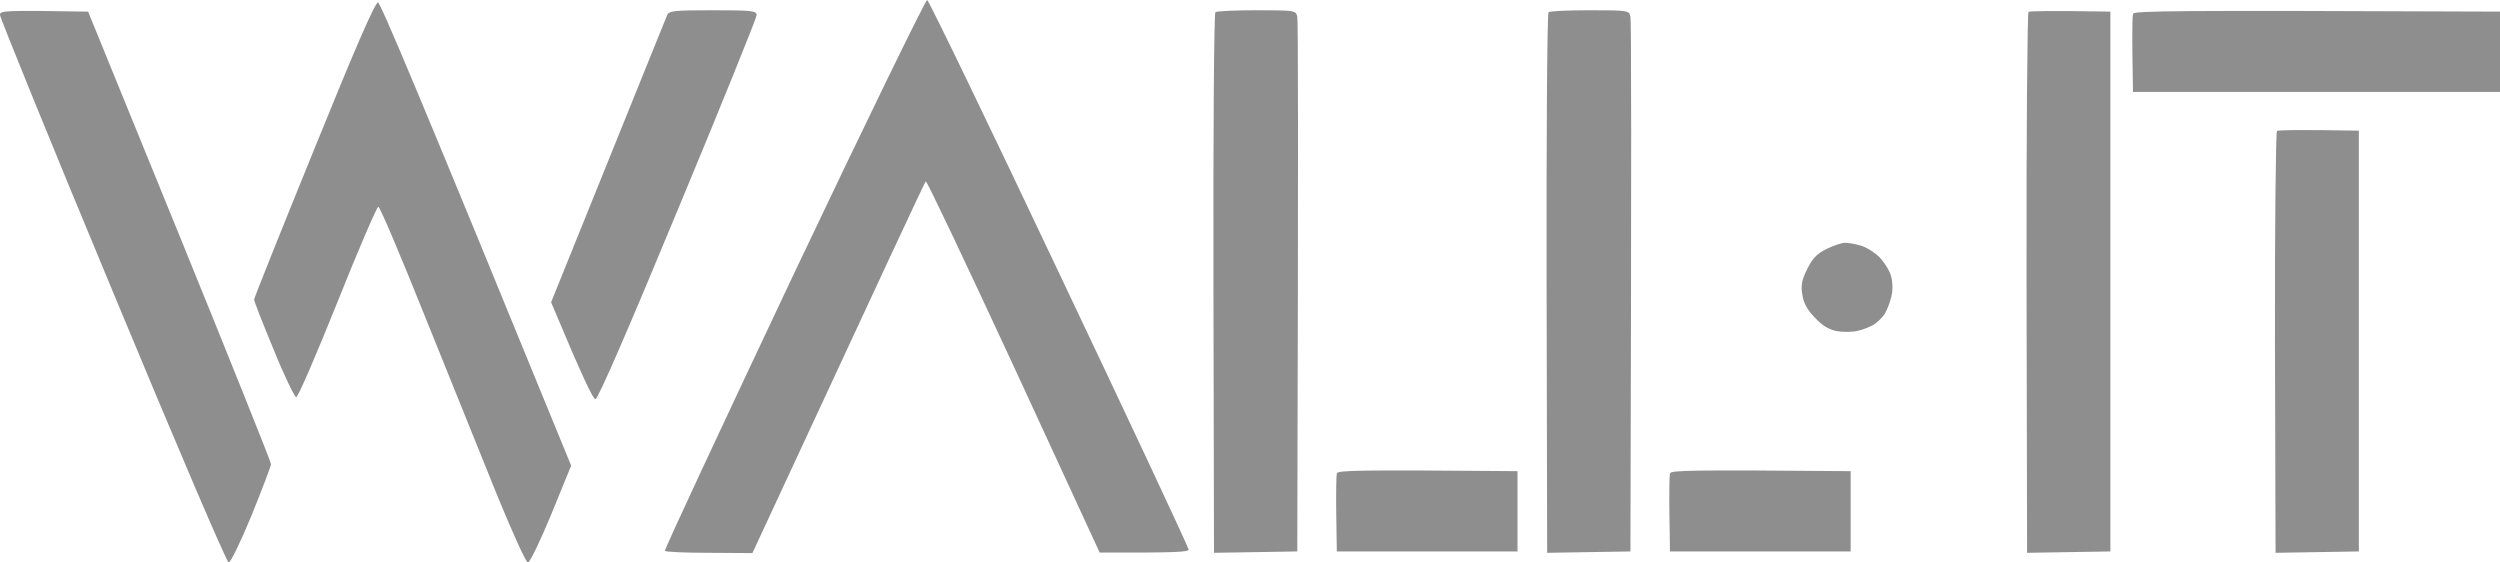 <svg width="80" height="18" viewBox="0 0 80 18" fill="none" xmlns="http://www.w3.org/2000/svg">
<g id="Vector">
<path d="M21.276 17.628C21.258 17.584 23.119 13.598 25.405 8.761C27.7 3.924 29.624 -0.018 29.669 5.94856e-05C29.723 0.018 31.63 3.96 33.897 8.752C36.174 13.544 38.035 17.522 38.035 17.584C38.035 17.663 37.692 17.69 35.189 17.681L32.434 11.711C30.916 8.433 29.651 5.767 29.624 5.802C29.588 5.838 28.332 8.531 24.077 17.699L22.704 17.69C21.945 17.69 21.303 17.663 21.276 17.628Z" fill="#8E8E8E"/>
<path d="M8.131 9.585C8.131 9.54 8.998 7.37 10.055 4.775C11.419 1.409 12.007 0.071 12.097 0.08C12.178 0.098 13.38 2.932 18.277 14.9L17.644 16.45C17.292 17.3 16.958 18 16.894 18C16.831 18 16.398 17.043 15.901 15.83C15.422 14.634 14.383 12.074 13.606 10.143C12.829 8.203 12.16 6.617 12.106 6.617C12.061 6.617 11.465 7.99 10.796 9.673C10.11 11.383 9.531 12.72 9.477 12.712C9.423 12.694 9.089 12.012 8.754 11.179C8.411 10.355 8.131 9.638 8.131 9.585Z" fill="#8E8E8E"/>
<path d="M3.605 9.319C1.617 4.544 0 0.567 0 0.478C0 0.337 0.117 0.328 2.819 0.372L5.746 7.547C7.354 11.498 8.673 14.784 8.673 14.855C8.664 14.926 8.384 15.67 8.05 16.494C7.706 17.327 7.381 18 7.318 18C7.255 18 5.656 14.262 3.605 9.319Z" fill="#8E8E8E"/>
<path d="M19.46 5.156C20.463 2.675 21.312 0.567 21.348 0.487C21.403 0.346 21.556 0.328 22.812 0.328C24.086 0.328 24.212 0.346 24.212 0.487C24.212 0.567 23.083 3.366 21.692 6.706C20.111 10.524 19.135 12.774 19.054 12.774C18.981 12.774 18.674 12.154 17.635 9.673L19.46 5.156Z" fill="#8E8E8E"/>
<path d="M38.83 9.071C38.821 4.323 38.848 0.416 38.893 0.39C38.938 0.354 39.535 0.328 40.221 0.328C41.441 0.328 41.468 0.337 41.513 0.532C41.54 0.638 41.549 4.535 41.513 17.646L38.848 17.69L38.83 9.071Z" fill="#8E8E8E"/>
<path d="M49.491 9.071C49.482 4.323 49.509 0.416 49.554 0.39C49.599 0.354 50.195 0.328 50.882 0.328C52.102 0.328 52.129 0.337 52.174 0.532C52.201 0.638 52.21 4.535 52.174 17.646L49.509 17.69L49.491 9.071Z" fill="#8E8E8E"/>
<path d="M64.849 9.071C64.84 4.323 64.876 0.416 64.912 0.381C64.958 0.354 65.563 0.337 67.532 0.372V17.646L64.867 17.69L64.849 9.071Z" fill="#8E8E8E"/>
<path d="M68.237 1.754C68.228 1.098 68.237 0.505 68.255 0.443C68.291 0.346 69.394 0.328 80 0.372V2.941H68.255L68.237 1.754Z" fill="#8E8E8E"/>
<path d="M72.799 10.975C72.79 7.282 72.827 4.225 72.863 4.19C72.908 4.163 73.513 4.146 75.483 4.181V17.646L72.818 17.69L72.799 10.975Z" fill="#8E8E8E"/>
<path d="M57.83 8.61C58.001 8.265 58.137 8.123 58.453 7.964C58.679 7.857 58.941 7.769 59.04 7.769C59.139 7.769 59.365 7.804 59.537 7.857C59.709 7.902 59.98 8.07 60.142 8.229C60.296 8.389 60.468 8.663 60.513 8.832C60.567 9.027 60.576 9.275 60.522 9.496C60.477 9.691 60.377 9.939 60.305 10.054C60.233 10.161 60.079 10.311 59.971 10.382C59.853 10.453 59.618 10.55 59.447 10.586C59.275 10.63 58.968 10.63 58.769 10.595C58.516 10.541 58.308 10.417 58.073 10.161C57.83 9.912 57.712 9.691 57.676 9.434C57.622 9.133 57.658 8.956 57.83 8.61Z" fill="#8E8E8E"/>
<path d="M42.76 16.459C42.751 15.803 42.76 15.21 42.778 15.148C42.814 15.05 43.383 15.033 48.56 15.077V17.646H42.778L42.76 16.459Z" fill="#8E8E8E"/>
<path d="M53.421 16.459C53.412 15.803 53.421 15.21 53.439 15.148C53.475 15.05 54.044 15.033 59.221 15.077V17.646H53.439L53.421 16.459Z" fill="#8E8E8E"/>
</g>
</svg>
